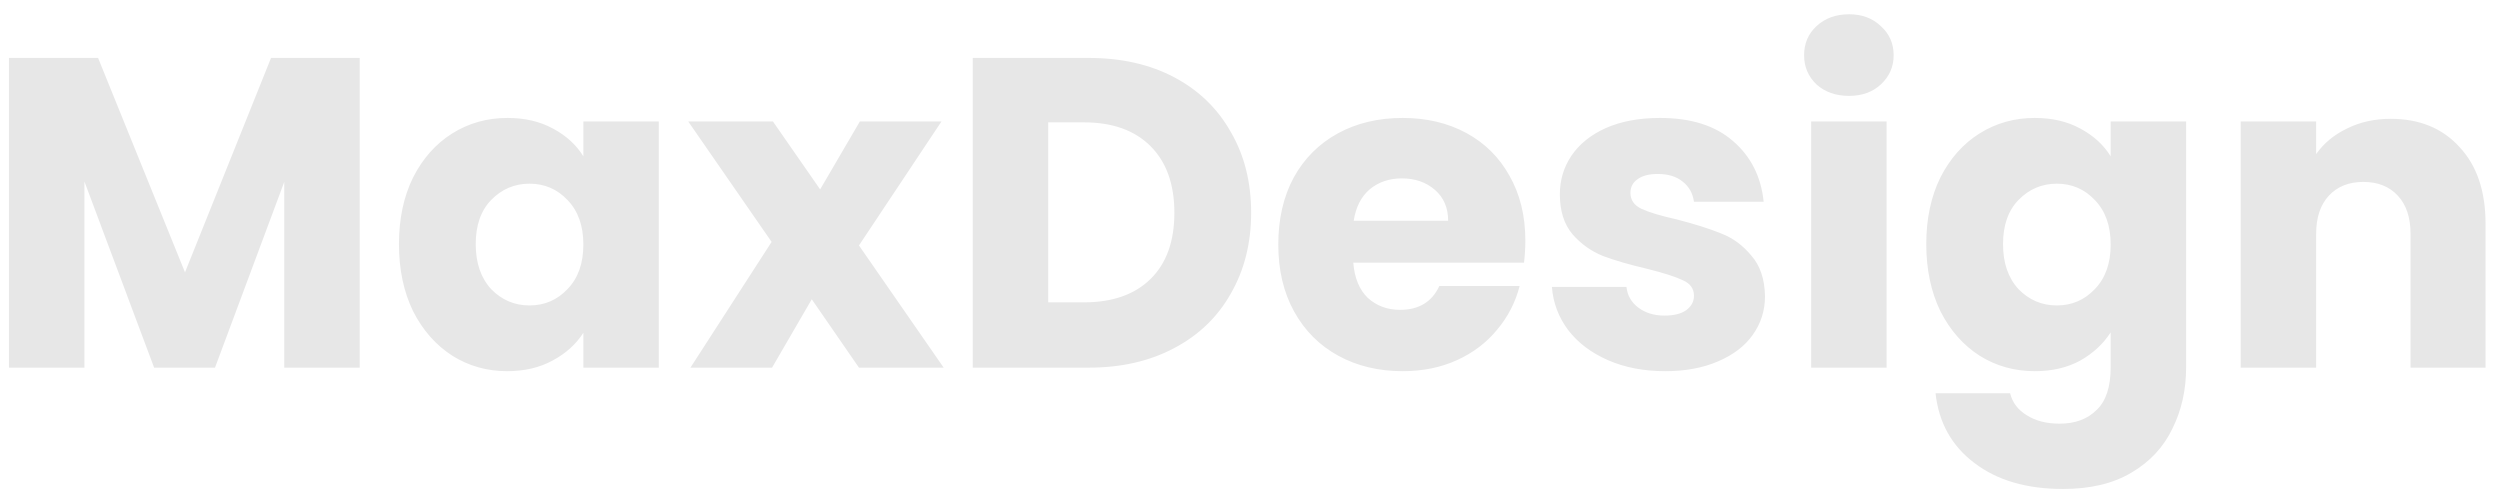 <svg width="136" height="27" viewBox="0 0 136 27" fill="none" xmlns="http://www.w3.org/2000/svg">
<path d="M19.568 3.152V20H15.464V9.896L11.696 20H8.384L4.592 9.872V20H0.488V3.152H5.336L10.064 14.816L14.744 3.152H19.568ZM21.703 13.28C21.703 11.904 21.959 10.696 22.471 9.656C22.999 8.616 23.711 7.816 24.607 7.256C25.503 6.696 26.503 6.416 27.607 6.416C28.551 6.416 29.375 6.608 30.079 6.992C30.799 7.376 31.351 7.88 31.735 8.504V6.608H35.839V20H31.735V18.104C31.335 18.728 30.775 19.232 30.055 19.616C29.351 20 28.527 20.192 27.583 20.192C26.495 20.192 25.503 19.912 24.607 19.352C23.711 18.776 22.999 17.968 22.471 16.928C21.959 15.872 21.703 14.656 21.703 13.28ZM31.735 13.304C31.735 12.28 31.447 11.472 30.871 10.88C30.311 10.288 29.623 9.992 28.807 9.992C27.991 9.992 27.295 10.288 26.719 10.88C26.159 11.456 25.879 12.256 25.879 13.28C25.879 14.304 26.159 15.12 26.719 15.728C27.295 16.32 27.991 16.616 28.807 16.616C29.623 16.616 30.311 16.32 30.871 15.728C31.447 15.136 31.735 14.328 31.735 13.304ZM46.728 20L44.16 16.28L42 20H37.56L41.976 13.16L37.44 6.608H42.048L44.616 10.304L46.776 6.608H51.216L46.728 13.352L51.336 20H46.728ZM59.23 3.152C61.006 3.152 62.558 3.504 63.886 4.208C65.214 4.912 66.238 5.904 66.958 7.184C67.694 8.448 68.062 9.912 68.062 11.576C68.062 13.224 67.694 14.688 66.958 15.968C66.238 17.248 65.206 18.24 63.862 18.944C62.534 19.648 60.99 20 59.23 20H52.918V3.152H59.23ZM58.966 16.448C60.518 16.448 61.726 16.024 62.59 15.176C63.454 14.328 63.886 13.128 63.886 11.576C63.886 10.024 63.454 8.816 62.59 7.952C61.726 7.088 60.518 6.656 58.966 6.656H57.022V16.448H58.966ZM82.979 13.088C82.979 13.472 82.955 13.872 82.907 14.288H73.619C73.683 15.12 73.947 15.76 74.411 16.208C74.891 16.64 75.475 16.856 76.163 16.856C77.187 16.856 77.899 16.424 78.299 15.56H82.667C82.443 16.44 82.035 17.232 81.443 17.936C80.867 18.64 80.139 19.192 79.259 19.592C78.379 19.992 77.395 20.192 76.307 20.192C74.995 20.192 73.827 19.912 72.803 19.352C71.779 18.792 70.979 17.992 70.403 16.952C69.827 15.912 69.539 14.696 69.539 13.304C69.539 11.912 69.819 10.696 70.379 9.656C70.955 8.616 71.755 7.816 72.779 7.256C73.803 6.696 74.979 6.416 76.307 6.416C77.603 6.416 78.755 6.688 79.763 7.232C80.771 7.776 81.555 8.552 82.115 9.56C82.691 10.568 82.979 11.744 82.979 13.088ZM78.779 12.008C78.779 11.304 78.539 10.744 78.059 10.328C77.579 9.912 76.979 9.704 76.259 9.704C75.571 9.704 74.987 9.904 74.507 10.304C74.043 10.704 73.755 11.272 73.643 12.008H78.779ZM90.592 20.192C89.424 20.192 88.384 19.992 87.472 19.592C86.56 19.192 85.84 18.648 85.312 17.96C84.784 17.256 84.488 16.472 84.424 15.608H88.48C88.528 16.072 88.744 16.448 89.128 16.736C89.512 17.024 89.984 17.168 90.544 17.168C91.056 17.168 91.448 17.072 91.72 16.88C92.008 16.672 92.152 16.408 92.152 16.088C92.152 15.704 91.952 15.424 91.552 15.248C91.152 15.056 90.504 14.848 89.608 14.624C88.648 14.4 87.848 14.168 87.208 13.928C86.568 13.672 86.016 13.28 85.552 12.752C85.088 12.208 84.856 11.48 84.856 10.568C84.856 9.8 85.064 9.104 85.48 8.48C85.912 7.84 86.536 7.336 87.352 6.968C88.184 6.6 89.168 6.416 90.304 6.416C91.984 6.416 93.304 6.832 94.264 7.664C95.24 8.496 95.8 9.6 95.944 10.976H92.152C92.088 10.512 91.88 10.144 91.528 9.872C91.192 9.6 90.744 9.464 90.184 9.464C89.704 9.464 89.336 9.56 89.08 9.752C88.824 9.928 88.696 10.176 88.696 10.496C88.696 10.88 88.896 11.168 89.296 11.36C89.712 11.552 90.352 11.744 91.216 11.936C92.208 12.192 93.016 12.448 93.64 12.704C94.264 12.944 94.808 13.344 95.272 13.904C95.752 14.448 96 15.184 96.016 16.112C96.016 16.896 95.792 17.6 95.344 18.224C94.912 18.832 94.28 19.312 93.448 19.664C92.632 20.016 91.68 20.192 90.592 20.192ZM100.591 5.216C99.871 5.216 99.279 5.008 98.815 4.592C98.367 4.16 98.143 3.632 98.143 3.008C98.143 2.368 98.367 1.84 98.815 1.424C99.279 0.992 99.871 0.776 100.591 0.776C101.295 0.776 101.871 0.992 102.319 1.424C102.783 1.84 103.015 2.368 103.015 3.008C103.015 3.632 102.783 4.16 102.319 4.592C101.871 5.008 101.295 5.216 100.591 5.216ZM102.631 6.608V20H98.527V6.608H102.631ZM110.693 6.416C111.637 6.416 112.461 6.608 113.165 6.992C113.885 7.376 114.437 7.88 114.821 8.504V6.608H118.925V19.976C118.925 21.208 118.677 22.32 118.181 23.312C117.701 24.32 116.957 25.12 115.949 25.712C114.957 26.304 113.717 26.6 112.229 26.6C110.245 26.6 108.637 26.128 107.405 25.184C106.173 24.256 105.469 22.992 105.293 21.392H109.349C109.477 21.904 109.781 22.304 110.261 22.592C110.741 22.896 111.333 23.048 112.037 23.048C112.885 23.048 113.557 22.8 114.053 22.304C114.565 21.824 114.821 21.048 114.821 19.976V18.08C114.421 18.704 113.869 19.216 113.165 19.616C112.461 20 111.637 20.192 110.693 20.192C109.589 20.192 108.589 19.912 107.693 19.352C106.797 18.776 106.085 17.968 105.557 16.928C105.045 15.872 104.789 14.656 104.789 13.28C104.789 11.904 105.045 10.696 105.557 9.656C106.085 8.616 106.797 7.816 107.693 7.256C108.589 6.696 109.589 6.416 110.693 6.416ZM114.821 13.304C114.821 12.28 114.533 11.472 113.957 10.88C113.397 10.288 112.709 9.992 111.893 9.992C111.077 9.992 110.381 10.288 109.805 10.88C109.245 11.456 108.965 12.256 108.965 13.28C108.965 14.304 109.245 15.12 109.805 15.728C110.381 16.32 111.077 16.616 111.893 16.616C112.709 16.616 113.397 16.32 113.957 15.728C114.533 15.136 114.821 14.328 114.821 13.304ZM130.054 6.464C131.622 6.464 132.87 6.976 133.798 8C134.742 9.008 135.214 10.4 135.214 12.176V20H131.134V12.728C131.134 11.832 130.902 11.136 130.438 10.64C129.974 10.144 129.35 9.896 128.566 9.896C127.782 9.896 127.158 10.144 126.694 10.64C126.23 11.136 125.998 11.832 125.998 12.728V20H121.894V6.608H125.998V8.384C126.414 7.792 126.974 7.328 127.678 6.992C128.382 6.64 129.174 6.464 130.054 6.464Z" fill="#E7E7E7"/>
</svg>
